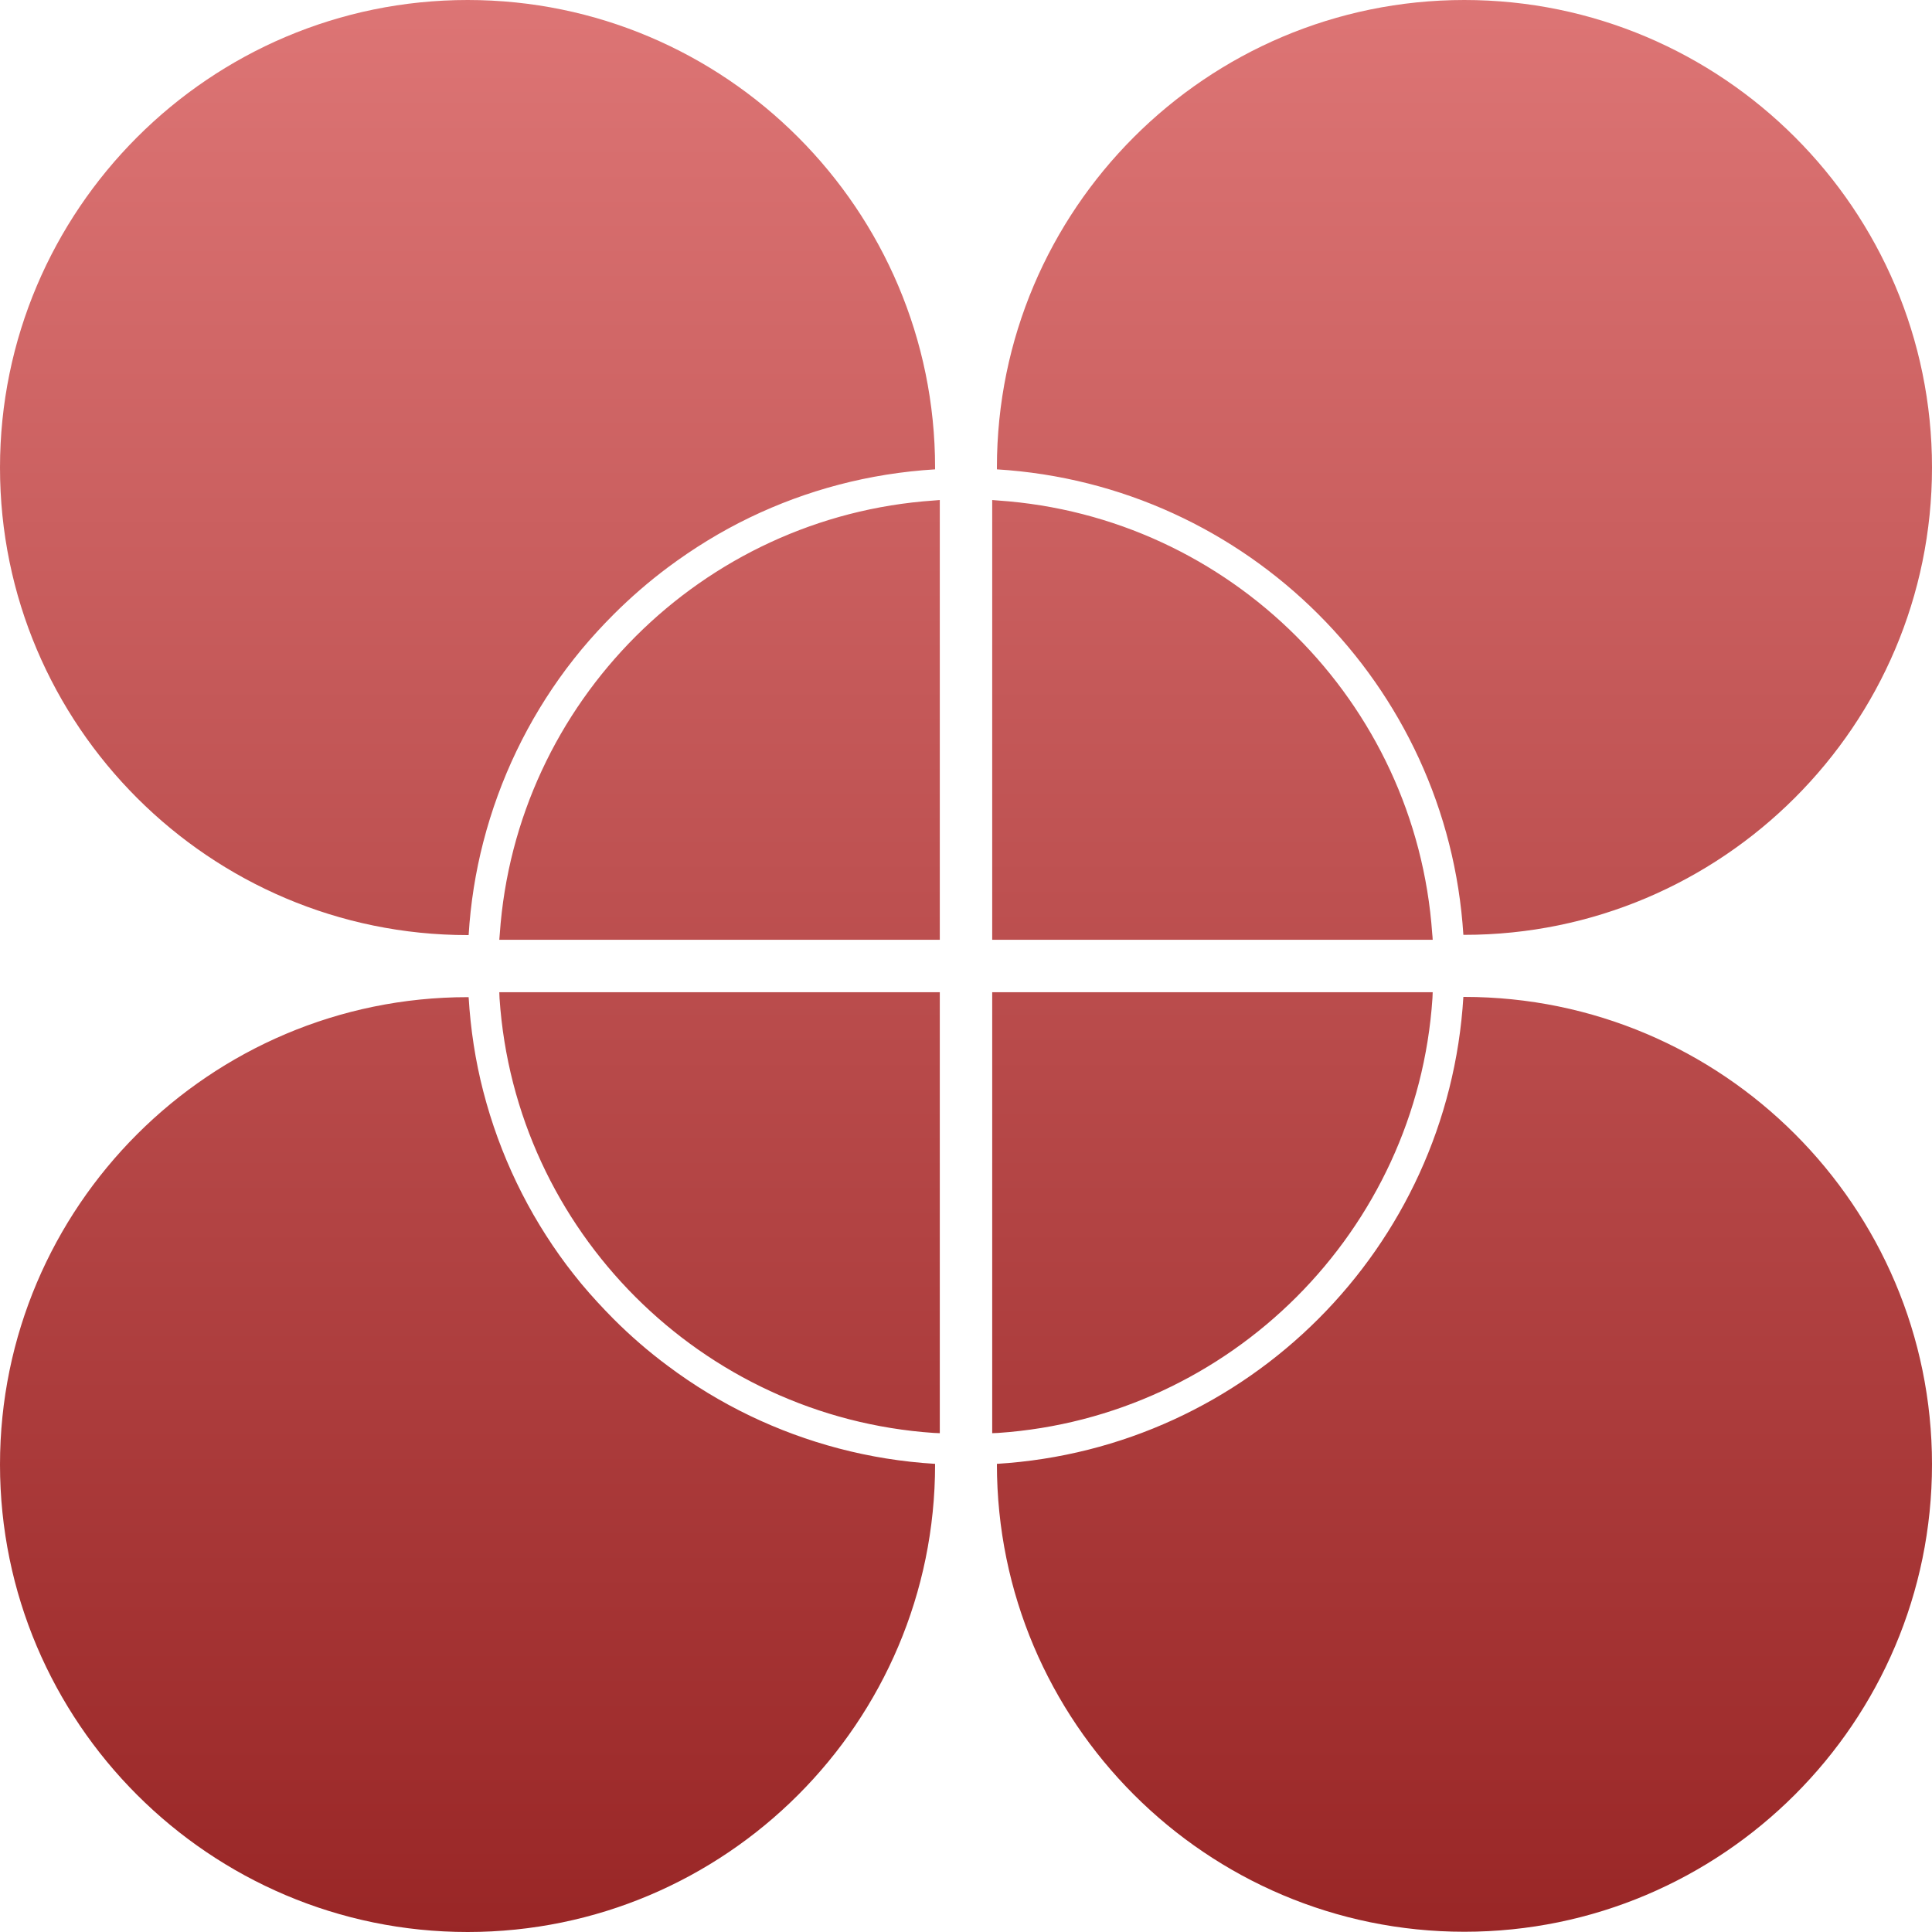 <svg xmlns="http://www.w3.org/2000/svg" width="16" height="16" version="1.1">
 <defs>
   <style id="current-color-scheme" type="text/css">
   .ColorScheme-Text { color: #e9ecf2; } .ColorScheme-Highlight { color:#5294e2; }
  </style>
  <linearGradient id="arrongin" x1="0%" x2="0%" y1="0%" y2="100%">
   <stop offset="0%" style="stop-color:#dd9b44; stop-opacity:1"/>
   <stop offset="100%" style="stop-color:#ad6c16; stop-opacity:1"/>
  </linearGradient>
  <linearGradient id="aurora" x1="0%" x2="0%" y1="0%" y2="100%">
   <stop offset="0%" style="stop-color:#09D4DF; stop-opacity:1"/>
   <stop offset="100%" style="stop-color:#9269F4; stop-opacity:1"/>
  </linearGradient>
  <linearGradient id="cyberneon" x1="0%" x2="0%" y1="0%" y2="100%">
    <stop offset="0" style="stop-color:#0abdc6; stop-opacity:1"/>
    <stop offset="1" style="stop-color:#ea00d9; stop-opacity:1"/>
  </linearGradient>
  <linearGradient id="fitdance" x1="0%" x2="0%" y1="0%" y2="100%">
   <stop offset="0%" style="stop-color:#1AD6AB; stop-opacity:1"/>
   <stop offset="100%" style="stop-color:#329DB6; stop-opacity:1"/>
  </linearGradient>
  <linearGradient id="oomox" x1="0%" x2="0%" y1="0%" y2="100%">
   <stop offset="0%" style="stop-color:#dd7575; stop-opacity:1"/>
   <stop offset="100%" style="stop-color:#992626; stop-opacity:1"/>
  </linearGradient>
  <linearGradient id="rainblue" x1="0%" x2="0%" y1="0%" y2="100%">
   <stop offset="0%" style="stop-color:#00F260; stop-opacity:1"/>
   <stop offset="100%" style="stop-color:#0575E6; stop-opacity:1"/>
  </linearGradient>
  <linearGradient id="sunrise" x1="0%" x2="0%" y1="0%" y2="100%">
   <stop offset="0%" style="stop-color: #FF8501; stop-opacity:1"/>
   <stop offset="100%" style="stop-color: #FFCB01; stop-opacity:1"/>
  </linearGradient>
  <linearGradient id="telinkrin" x1="0%" x2="0%" y1="0%" y2="100%">
   <stop offset="0%" style="stop-color: #b2ced6; stop-opacity:1"/>
   <stop offset="100%" style="stop-color: #6da5b7; stop-opacity:1"/>
  </linearGradient>
  <linearGradient id="60spsycho" x1="0%" x2="0%" y1="0%" y2="100%">
   <stop offset="0%" style="stop-color: #df5940; stop-opacity:1"/>
   <stop offset="25%" style="stop-color: #d8d15f; stop-opacity:1"/>
   <stop offset="50%" style="stop-color: #e9882a; stop-opacity:1"/>
   <stop offset="100%" style="stop-color: #279362; stop-opacity:1"/>
  </linearGradient>
  <linearGradient id="90ssummer" x1="0%" x2="0%" y1="0%" y2="100%">
   <stop offset="0%" style="stop-color: #f618c7; stop-opacity:1"/>
   <stop offset="20%" style="stop-color: #94ffab; stop-opacity:1"/>
   <stop offset="50%" style="stop-color: #fbfd54; stop-opacity:1"/>
   <stop offset="100%" style="stop-color: #0f83ae; stop-opacity:1"/>
  </linearGradient>
 </defs>
 <path fill="url(#oomox)" class="ColorScheme-Text" d="M 3.873 0 C 1.738 5e-07 0 1.738 0 3.873 C 0 6.008 1.738 7.744 3.873 7.744 C 3.876 7.744 3.878 7.744 3.881 7.744 C 3.897 7.48 3.938 7.223 4.002 6.975 C 4.138 6.447 4.374 5.961 4.691 5.537 C 4.731 5.484 4.772 5.432 4.814 5.381 C 4.899 5.279 4.989 5.181 5.082 5.088 C 5.222 4.948 5.372 4.818 5.531 4.699 C 5.743 4.541 5.97 4.401 6.211 4.285 C 6.68 4.059 7.197 3.92 7.744 3.887 C 7.744 3.882 7.744 3.878 7.744 3.873 C 7.744 1.738 6.008 2.9605947e-16 3.873 0 z M 12.127 0 C 9.992 0 8.256 1.736 8.256 3.871 C 8.256 3.876 8.256 3.881 8.256 3.887 C 10.329 4.014 11.989 5.67 12.119 7.742 C 12.122 7.742 12.124 7.742 12.127 7.742 C 14.262 7.742 16 6.006 16 3.871 C 16 1.736 14.262 8.8817842e-16 12.127 0 z M 7.783 4.141 C 7.767 4.142 7.751 4.143 7.734 4.145 C 5.813 4.276 4.272 5.814 4.139 7.734 C 4.138 7.751 4.136 7.767 4.135 7.783 L 7.783 7.783 L 7.783 4.141 z M 8.217 4.141 L 8.217 7.783 L 11.865 7.783 C 11.864 7.766 11.863 7.749 11.861 7.732 C 11.727 5.812 10.187 4.276 8.266 4.145 C 8.249 4.143 8.233 4.142 8.217 4.141 z M 4.135 8.217 C 4.136 8.234 4.136 8.251 4.137 8.268 C 4.266 10.193 5.809 11.736 7.734 11.867 C 7.751 11.868 7.767 11.868 7.783 11.869 L 7.783 8.217 L 4.135 8.217 z M 8.217 8.217 L 8.217 11.869 C 8.233 11.868 8.249 11.868 8.266 11.867 C 10.191 11.736 11.735 10.192 11.863 8.266 C 11.864 8.249 11.864 8.233 11.865 8.217 L 8.217 8.217 z M 12.119 8.256 C 11.994 10.334 10.333 11.996 8.256 12.123 C 8.256 12.124 8.256 12.126 8.256 12.127 C 8.256 14.262 9.992 15.998 12.127 15.998 C 14.262 15.998 16 14.262 16 12.127 C 16 9.992 14.262 8.256 12.127 8.256 C 12.124 8.256 12.122 8.256 12.119 8.256 z M 3.873 8.258 C 1.738 8.258 0 9.994 0 12.129 C 6e-07 14.264 1.738 16 3.873 16 C 6.008 16 7.744 14.264 7.744 12.129 C 7.744 12.127 7.744 12.125 7.744 12.123 C 7.197 12.09 6.68 11.95 6.211 11.725 C 5.97 11.609 5.743 11.471 5.531 11.312 C 5.372 11.194 5.222 11.064 5.082 10.924 C 4.989 10.83 4.899 10.733 4.814 10.631 C 4.772 10.58 4.731 10.528 4.691 10.475 C 4.374 10.051 4.138 9.565 4.002 9.037 C 3.937 8.786 3.897 8.525 3.881 8.258 C 3.878 8.258 3.876 8.258 3.873 8.258 z"/>
</svg>
